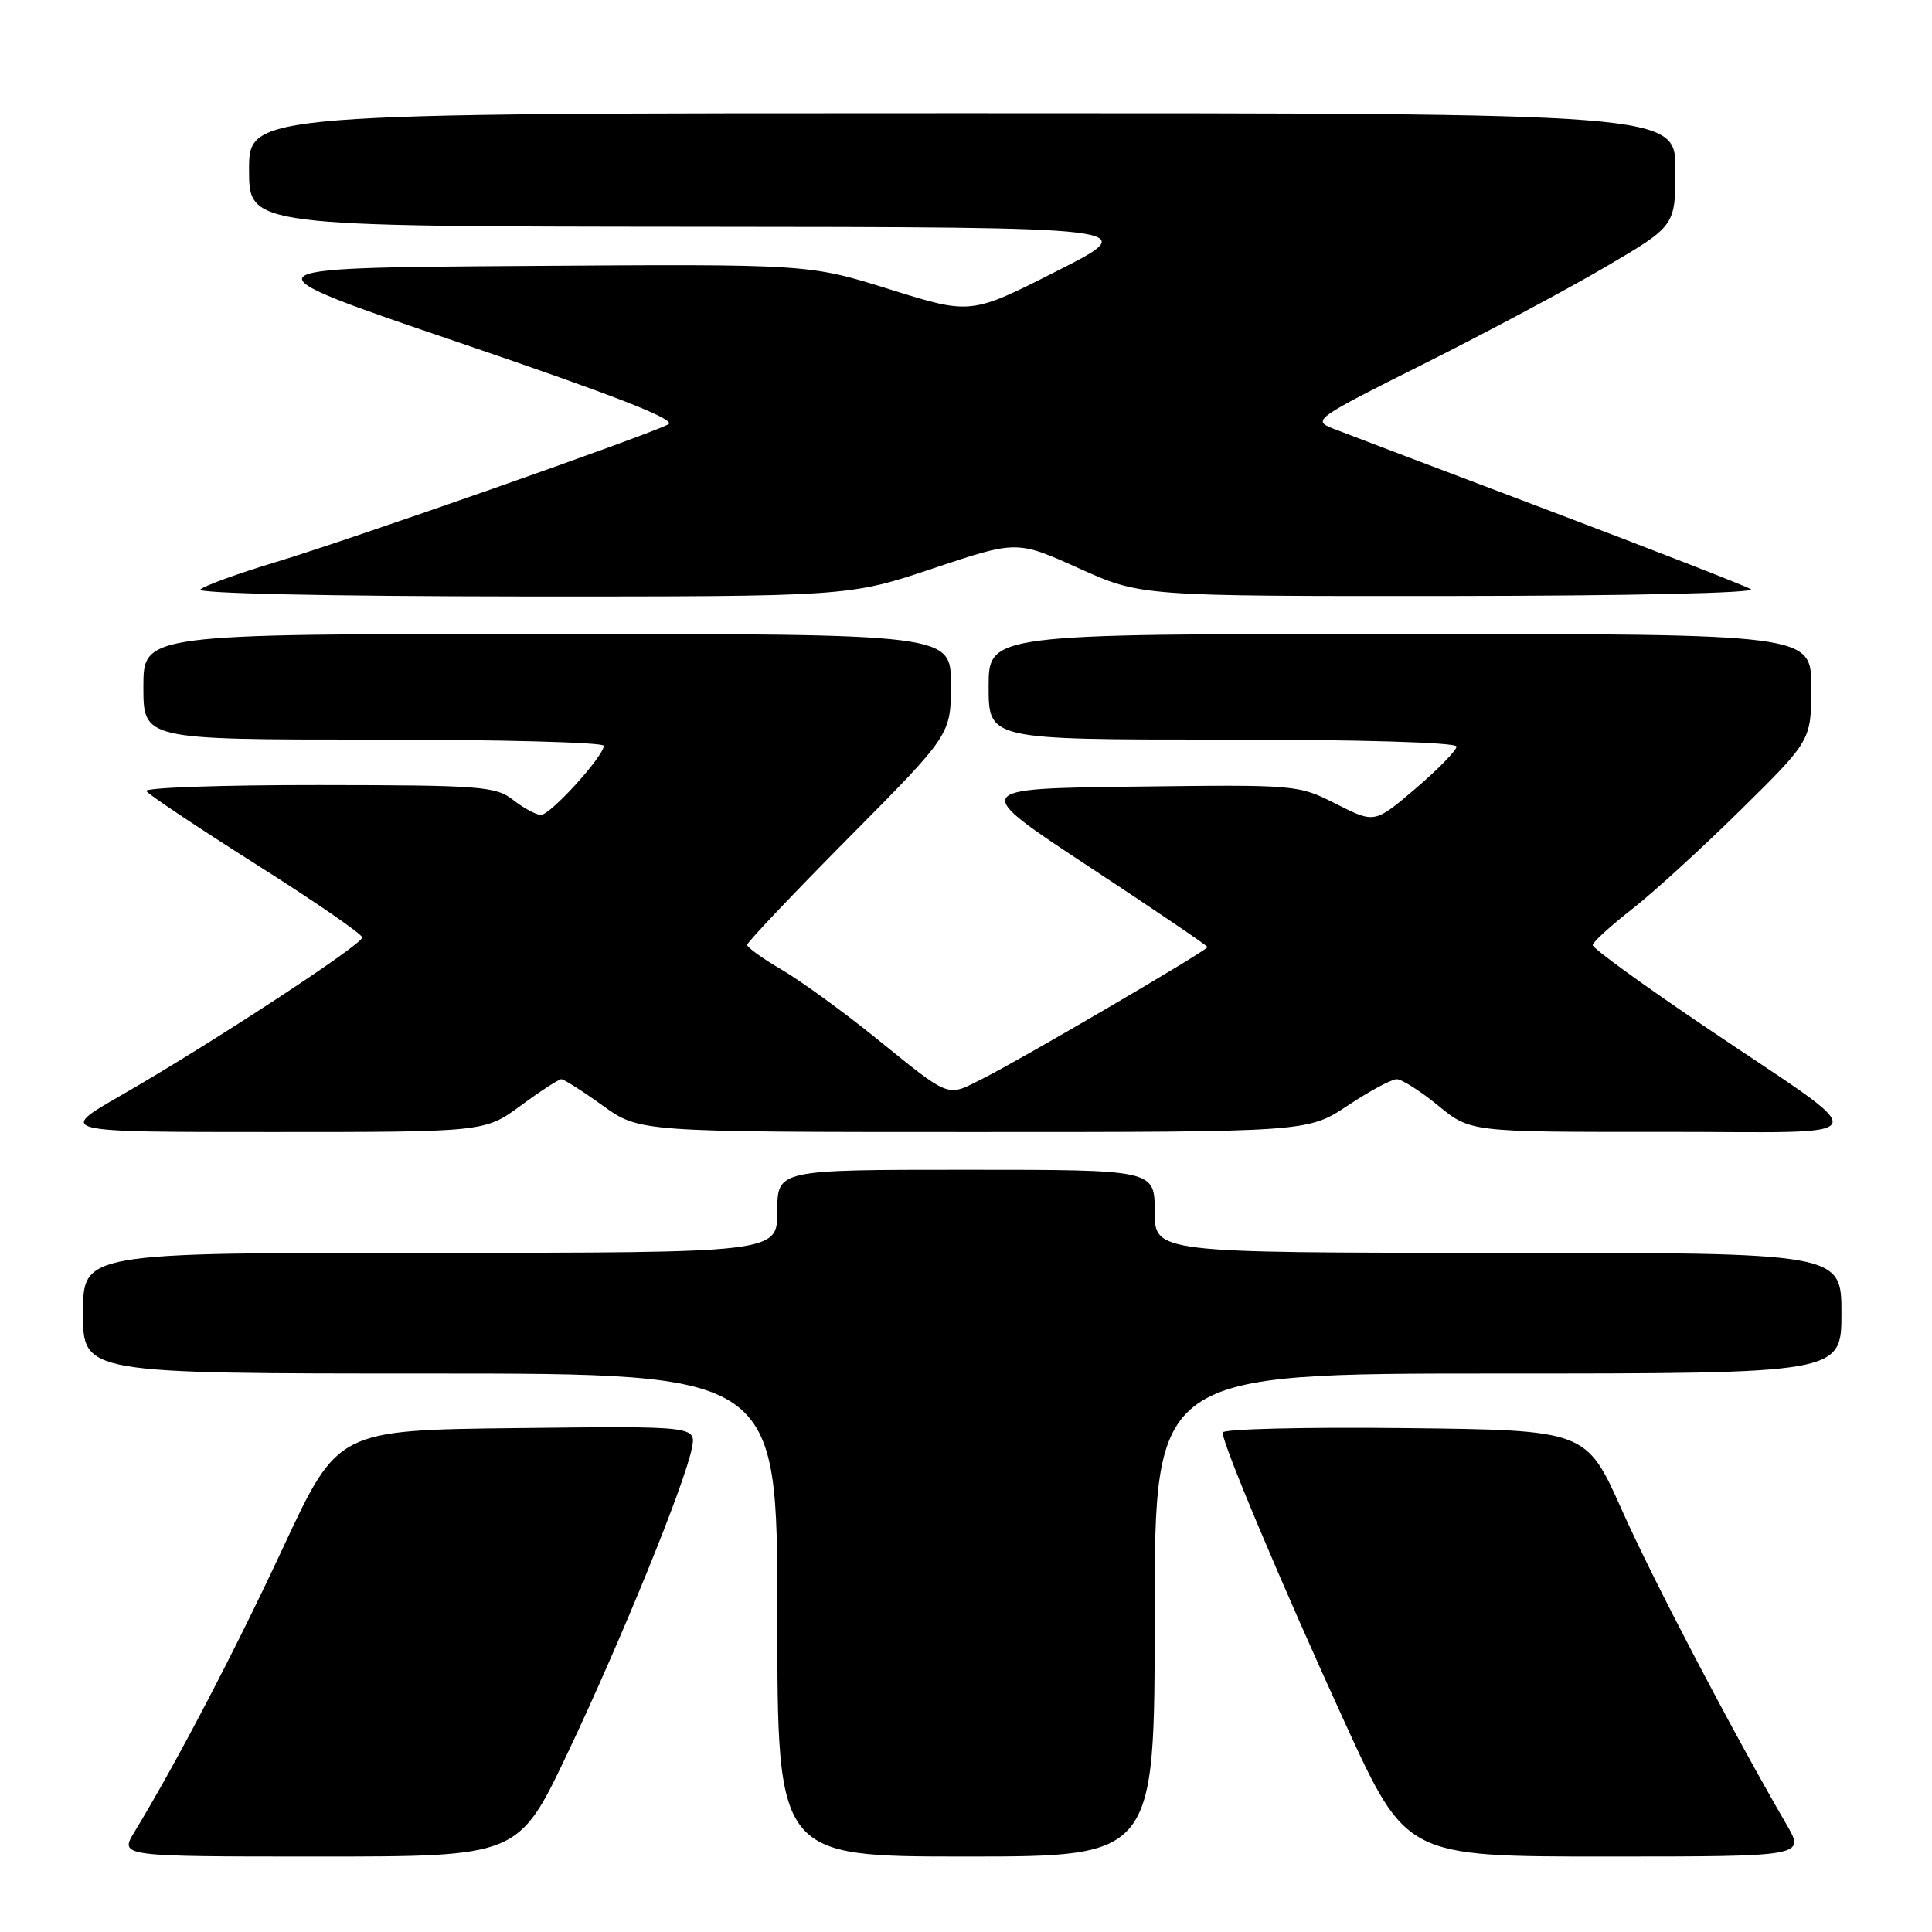 <?xml version="1.0" encoding="UTF-8" standalone="no"?>
<!DOCTYPE svg PUBLIC "-//W3C//DTD SVG 1.1//EN" "http://www.w3.org/Graphics/SVG/1.1/DTD/svg11.dtd" >
<svg xmlns="http://www.w3.org/2000/svg" xmlns:xlink="http://www.w3.org/1999/xlink" version="1.1" viewBox="0 0 256 256">
 <g >
 <path fill="currentColor"
d=" M 75.23 232.25 C 82.26 217.44 90.71 196.72 91.67 191.92 C 92.26 188.96 92.26 188.96 68.51 189.23 C 44.77 189.50 44.77 189.50 37.54 205.00 C 31.07 218.88 23.39 233.57 17.81 242.75 C 15.84 246.00 15.84 246.00 42.27 246.00 C 68.70 246.00 68.70 246.00 75.23 232.25 Z  M 153.00 214.00 C 153.00 182.00 153.00 182.00 198.50 182.00 C 244.00 182.00 244.00 182.00 244.00 174.00 C 244.00 166.00 244.00 166.00 198.50 166.00 C 153.00 166.00 153.00 166.00 153.00 160.50 C 153.00 155.00 153.00 155.00 128.00 155.00 C 103.00 155.00 103.00 155.00 103.00 160.50 C 103.00 166.00 103.00 166.00 57.00 166.00 C 11.00 166.00 11.00 166.00 11.00 174.00 C 11.00 182.00 11.00 182.00 57.00 182.00 C 103.00 182.00 103.00 182.00 103.00 214.00 C 103.00 246.00 103.00 246.00 128.00 246.00 C 153.00 246.00 153.00 246.00 153.00 214.00 Z  M 236.72 241.75 C 229.37 229.08 219.04 209.35 214.90 200.07 C 210.18 189.50 210.18 189.50 186.09 189.23 C 172.84 189.08 162.00 189.35 162.00 189.82 C 162.00 191.37 169.93 210.18 178.18 228.21 C 186.32 246.00 186.32 246.00 212.76 246.00 C 239.19 246.00 239.19 246.00 236.72 241.75 Z  M 69.00 146.50 C 71.62 144.57 74.04 143.00 74.38 143.00 C 74.72 143.00 77.19 144.57 79.87 146.50 C 84.74 150.00 84.74 150.00 129.02 150.00 C 173.29 150.00 173.29 150.00 178.57 146.50 C 181.47 144.57 184.39 143.00 185.07 143.00 C 185.74 143.00 188.22 144.57 190.57 146.50 C 194.84 150.00 194.84 150.00 220.17 149.98 C 249.74 149.95 249.06 151.68 225.75 135.93 C 217.64 130.45 211.02 125.64 211.04 125.23 C 211.06 124.83 213.39 122.70 216.21 120.50 C 219.04 118.30 225.54 112.36 230.67 107.30 C 240.00 98.10 240.00 98.10 240.00 91.05 C 240.00 84.00 240.00 84.00 185.50 84.00 C 131.00 84.00 131.00 84.00 131.00 91.00 C 131.00 98.00 131.00 98.00 162.00 98.00 C 180.27 98.00 193.00 98.38 193.00 98.92 C 193.00 99.43 190.56 101.93 187.58 104.48 C 182.15 109.11 182.15 109.11 177.07 106.54 C 172.02 103.97 171.87 103.96 150.30 104.23 C 128.61 104.50 128.61 104.50 144.30 114.84 C 152.94 120.53 160.00 125.32 160.00 125.49 C 160.00 125.92 135.49 140.27 130.22 142.92 C 125.35 145.37 126.11 145.67 115.89 137.41 C 111.66 134.00 106.13 129.99 103.60 128.50 C 101.07 127.02 99.00 125.54 99.00 125.20 C 99.00 124.86 105.07 118.46 112.50 110.96 C 126.00 97.34 126.00 97.34 126.00 90.67 C 126.00 84.00 126.00 84.00 72.50 84.00 C 19.00 84.00 19.00 84.00 19.00 91.00 C 19.00 98.00 19.00 98.00 49.50 98.00 C 66.28 98.00 80.00 98.37 80.00 98.82 C 80.00 100.21 72.92 108.00 71.67 107.98 C 71.03 107.97 69.38 107.08 68.00 106.00 C 65.68 104.19 63.79 104.04 42.19 104.02 C 29.37 104.01 19.11 104.37 19.39 104.82 C 19.67 105.27 26.22 109.65 33.95 114.54 C 41.68 119.43 48.00 123.79 48.00 124.22 C 48.00 125.17 27.85 138.36 16.04 145.14 C 7.58 150.00 7.58 150.00 35.91 150.00 C 64.23 150.00 64.23 150.00 69.00 146.50 Z  M 123.62 75.32 C 134.74 71.60 134.74 71.60 142.95 75.30 C 151.17 79.00 151.17 79.00 192.33 78.97 C 216.11 78.95 232.87 78.57 232.00 78.07 C 231.18 77.59 219.03 72.86 205.00 67.55 C 190.97 62.25 178.21 57.40 176.64 56.79 C 173.86 55.70 174.20 55.46 188.64 48.23 C 196.81 44.14 207.66 38.35 212.75 35.36 C 222.00 29.93 222.00 29.93 222.00 22.47 C 222.00 15.00 222.00 15.00 127.50 15.00 C 33.00 15.00 33.00 15.00 33.00 22.50 C 33.00 30.00 33.00 30.00 92.25 30.05 C 151.50 30.10 151.50 30.10 140.07 35.90 C 128.64 41.70 128.64 41.70 117.90 38.34 C 107.17 34.98 107.17 34.98 69.46 35.24 C 31.76 35.50 31.76 35.50 60.94 45.43 C 81.45 52.41 89.66 55.61 88.57 56.22 C 86.19 57.55 46.46 71.49 36.41 74.52 C 31.51 76.00 27.07 77.61 26.55 78.11 C 25.99 78.63 43.48 79.01 69.05 79.03 C 112.50 79.05 112.50 79.05 123.62 75.32 Z "/>
</g>
</svg>